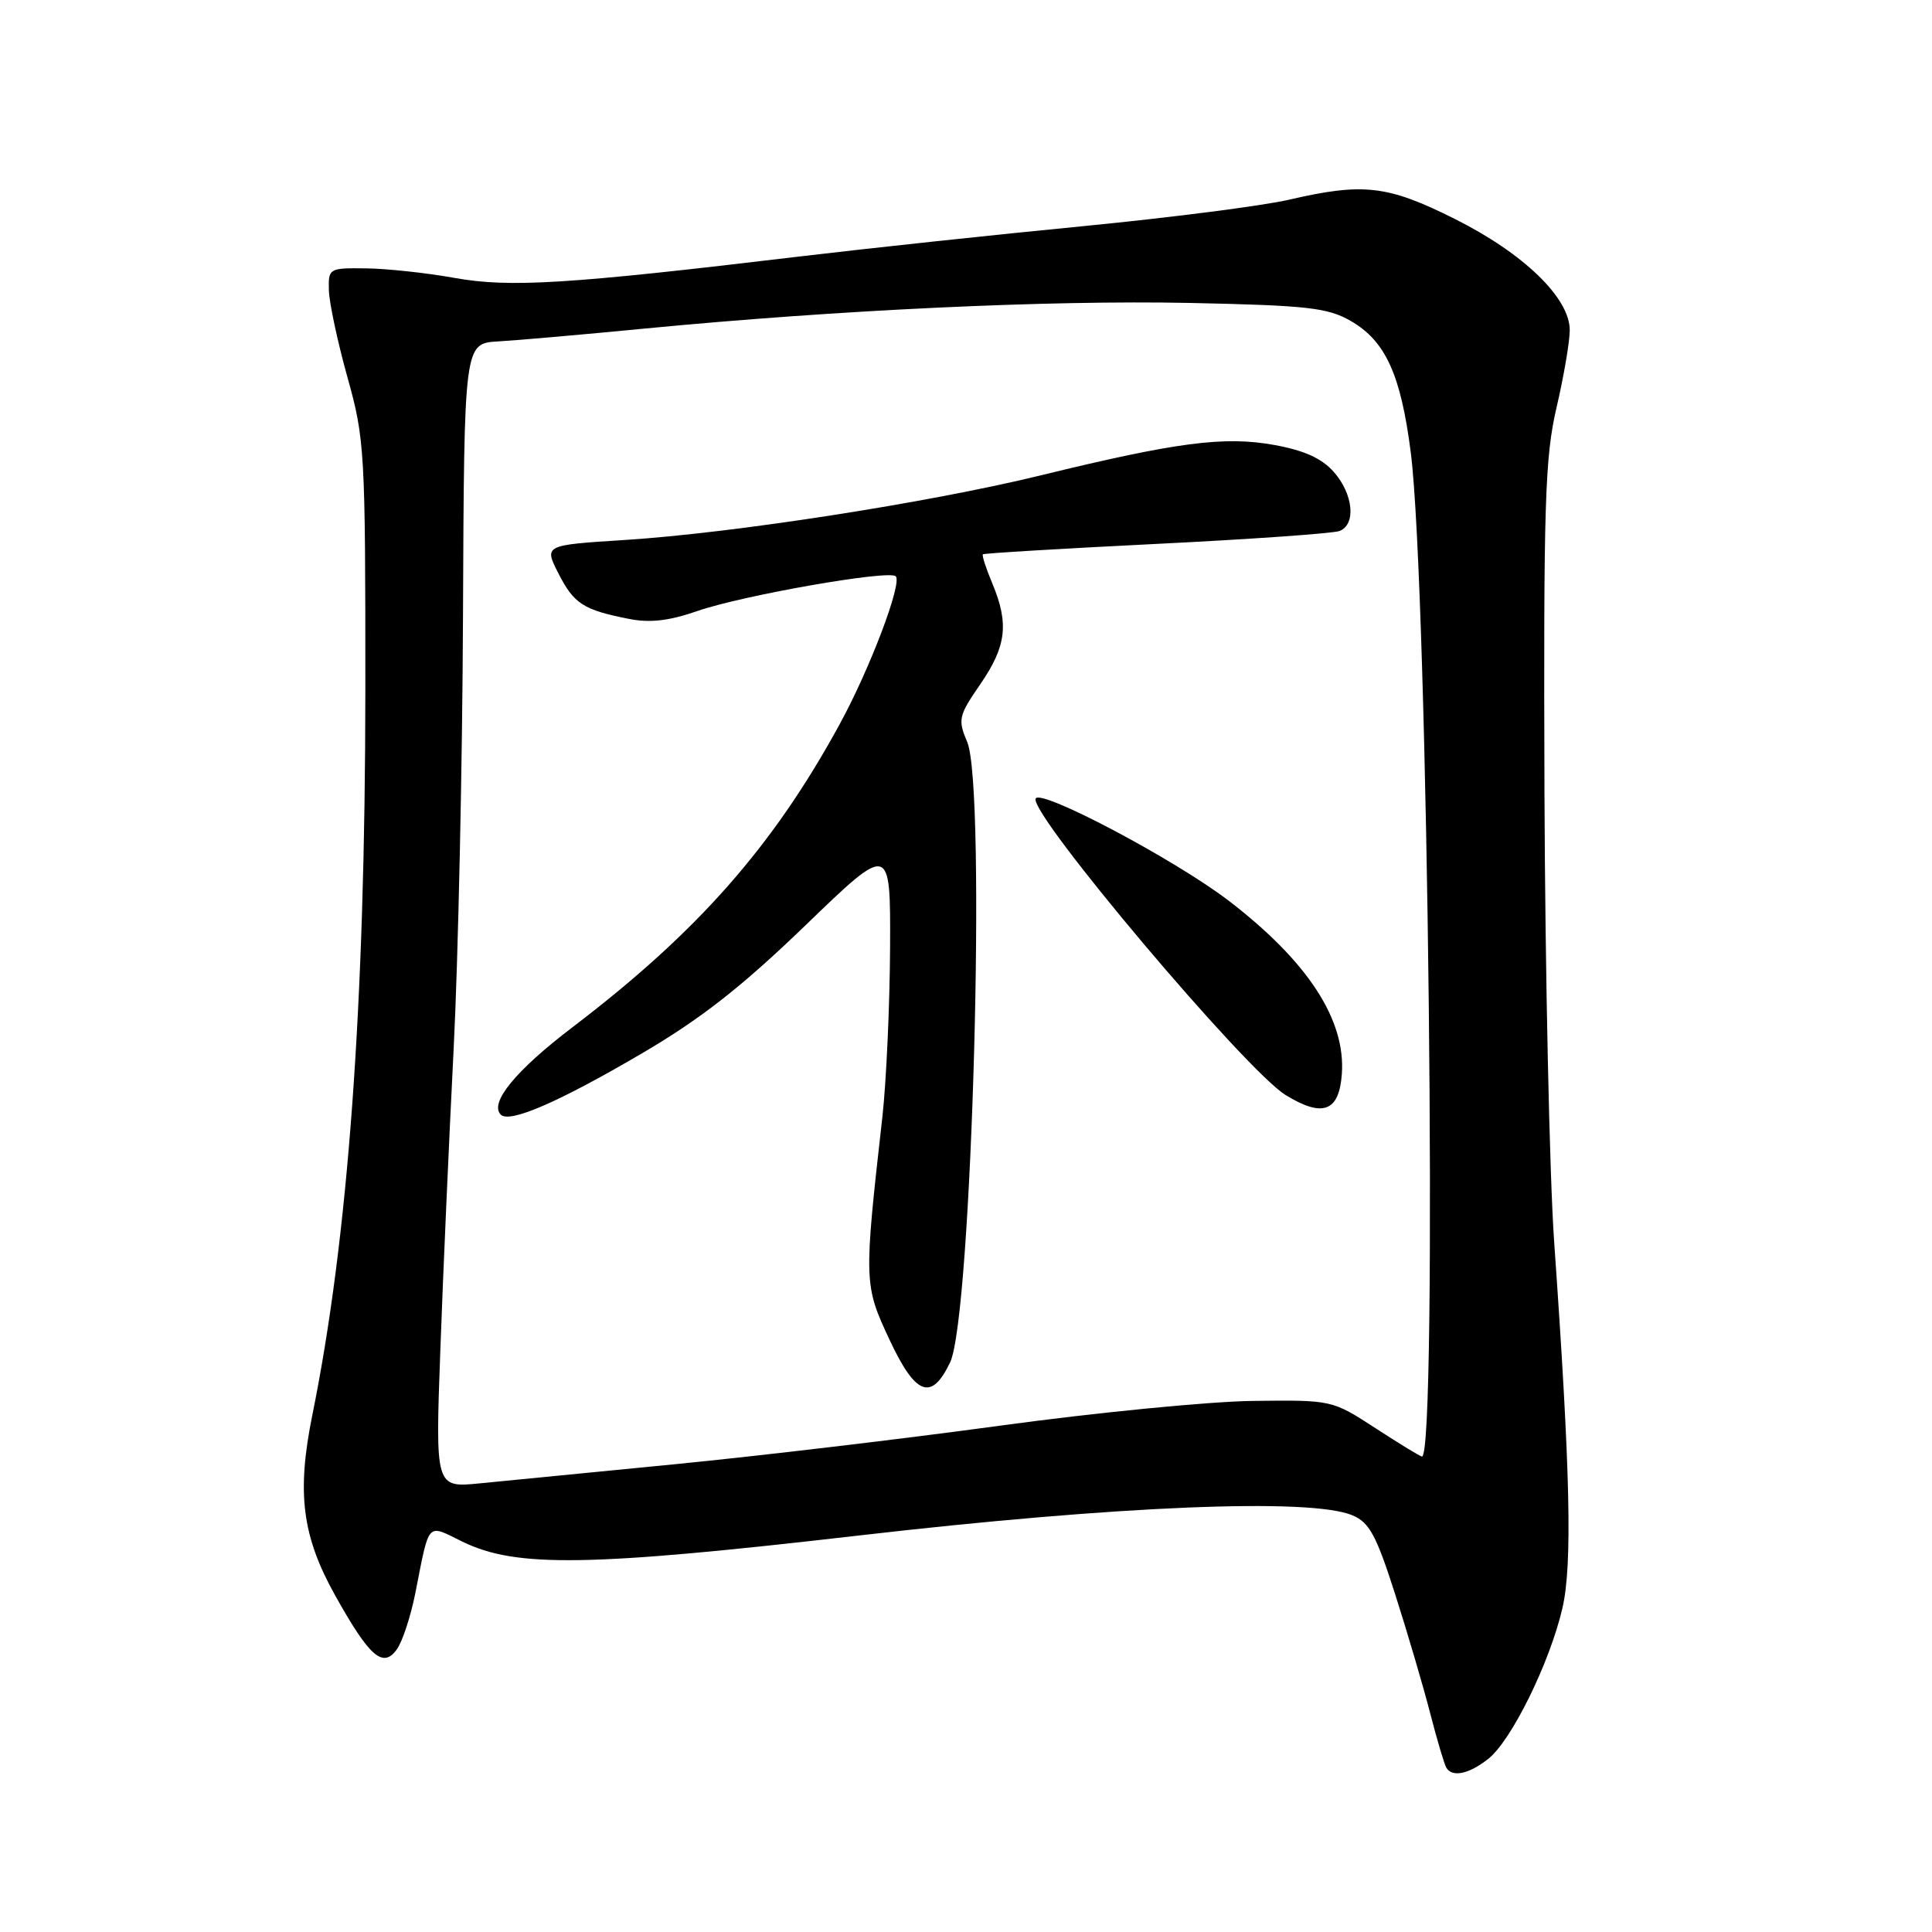 <?xml version="1.0" encoding="UTF-8" standalone="no"?>
<!DOCTYPE svg PUBLIC "-//W3C//DTD SVG 1.1//EN" "http://www.w3.org/Graphics/SVG/1.1/DTD/svg11.dtd" >
<svg xmlns="http://www.w3.org/2000/svg" xmlns:xlink="http://www.w3.org/1999/xlink" version="1.1" viewBox="0 0 256 256">
 <g >
 <path fill="currentColor"
d=" M 197.20 233.06 C 200.27 230.65 205.36 220.30 207.03 213.08 C 208.36 207.34 208.08 194.96 205.93 164.50 C 205.32 155.70 204.74 128.93 204.65 105.00 C 204.52 66.74 204.71 60.60 206.25 54.00 C 207.21 49.88 208.00 45.26 208.00 43.75 C 208.00 39.48 201.90 33.58 192.77 29.01 C 183.86 24.55 180.67 24.18 170.81 26.46 C 167.34 27.27 155.05 28.84 143.50 29.97 C 131.95 31.09 115.08 32.90 106.00 33.98 C 75.24 37.66 67.57 38.14 60.25 36.83 C 56.54 36.16 51.25 35.59 48.50 35.56 C 43.58 35.50 43.50 35.55 43.58 38.50 C 43.63 40.15 44.74 45.33 46.04 50.00 C 48.33 58.17 48.42 59.78 48.41 91.50 C 48.39 133.21 46.14 164.04 41.39 187.48 C 39.29 197.83 40.02 203.55 44.43 211.44 C 48.95 219.53 50.73 221.09 52.56 218.58 C 53.31 217.57 54.41 214.21 55.03 211.12 C 56.94 201.43 56.49 201.93 61.28 204.28 C 68.38 207.75 77.97 207.60 114.00 203.44 C 148.16 199.50 173.64 198.46 179.19 200.78 C 181.44 201.72 182.36 203.41 184.85 211.20 C 186.49 216.32 188.58 223.42 189.50 226.99 C 190.42 230.56 191.39 233.82 191.65 234.24 C 192.45 235.54 194.63 235.08 197.20 233.06 Z  M 58.35 178.82 C 58.71 168.74 59.51 150.82 60.11 139.00 C 60.71 127.17 61.27 101.30 61.35 81.50 C 61.50 45.50 61.50 45.50 66.00 45.24 C 68.47 45.10 77.25 44.33 85.50 43.53 C 111.03 41.07 138.95 39.76 157.62 40.14 C 173.31 40.47 175.93 40.77 179.00 42.54 C 183.59 45.19 185.62 49.64 186.94 60.00 C 189.23 78.03 190.51 193.00 188.42 193.00 C 188.21 193.00 185.44 191.31 182.27 189.25 C 176.50 185.50 176.50 185.50 166.00 185.63 C 160.22 185.70 145.15 187.18 132.50 188.91 C 119.85 190.64 100.50 192.93 89.50 194.01 C 78.50 195.09 66.84 196.24 63.59 196.55 C 57.68 197.14 57.68 197.14 58.35 178.82 Z  M 125.89 180.53 C 128.79 174.50 130.72 104.38 128.16 98.32 C 126.90 95.33 127.01 94.85 129.91 90.64 C 133.36 85.62 133.71 82.64 131.49 77.31 C 130.65 75.32 130.09 73.58 130.24 73.45 C 130.38 73.31 140.73 72.69 153.24 72.07 C 165.75 71.45 176.66 70.68 177.49 70.36 C 179.71 69.51 179.33 65.49 176.75 62.55 C 175.16 60.74 172.83 59.68 168.84 58.96 C 162.24 57.76 155.89 58.59 137.81 63.01 C 122.96 66.63 97.13 70.64 82.79 71.55 C 72.08 72.23 72.08 72.23 74.00 75.99 C 76.05 80.01 77.30 80.82 83.36 82.01 C 86.12 82.56 88.68 82.26 92.36 80.98 C 98.31 78.90 117.81 75.48 118.69 76.36 C 119.58 77.25 115.27 88.63 111.24 96.00 C 102.40 112.19 92.43 123.49 75.89 136.09 C 68.33 141.84 64.80 146.14 66.36 147.70 C 67.53 148.86 74.03 146.04 84.97 139.63 C 92.87 135.00 98.20 130.83 106.72 122.62 C 118.00 111.73 118.00 111.73 117.94 125.62 C 117.90 133.25 117.44 143.32 116.92 148.00 C 114.45 169.87 114.47 170.26 117.86 177.51 C 121.32 184.91 123.42 185.70 125.89 180.53 Z  M 177.80 142.32 C 178.33 135.14 173.31 127.43 162.90 119.42 C 155.78 113.94 137.71 104.38 137.22 105.83 C 136.50 107.99 165.04 141.82 170.34 145.09 C 175.26 148.12 177.44 147.31 177.80 142.32 Z "/>
</g>
</svg>